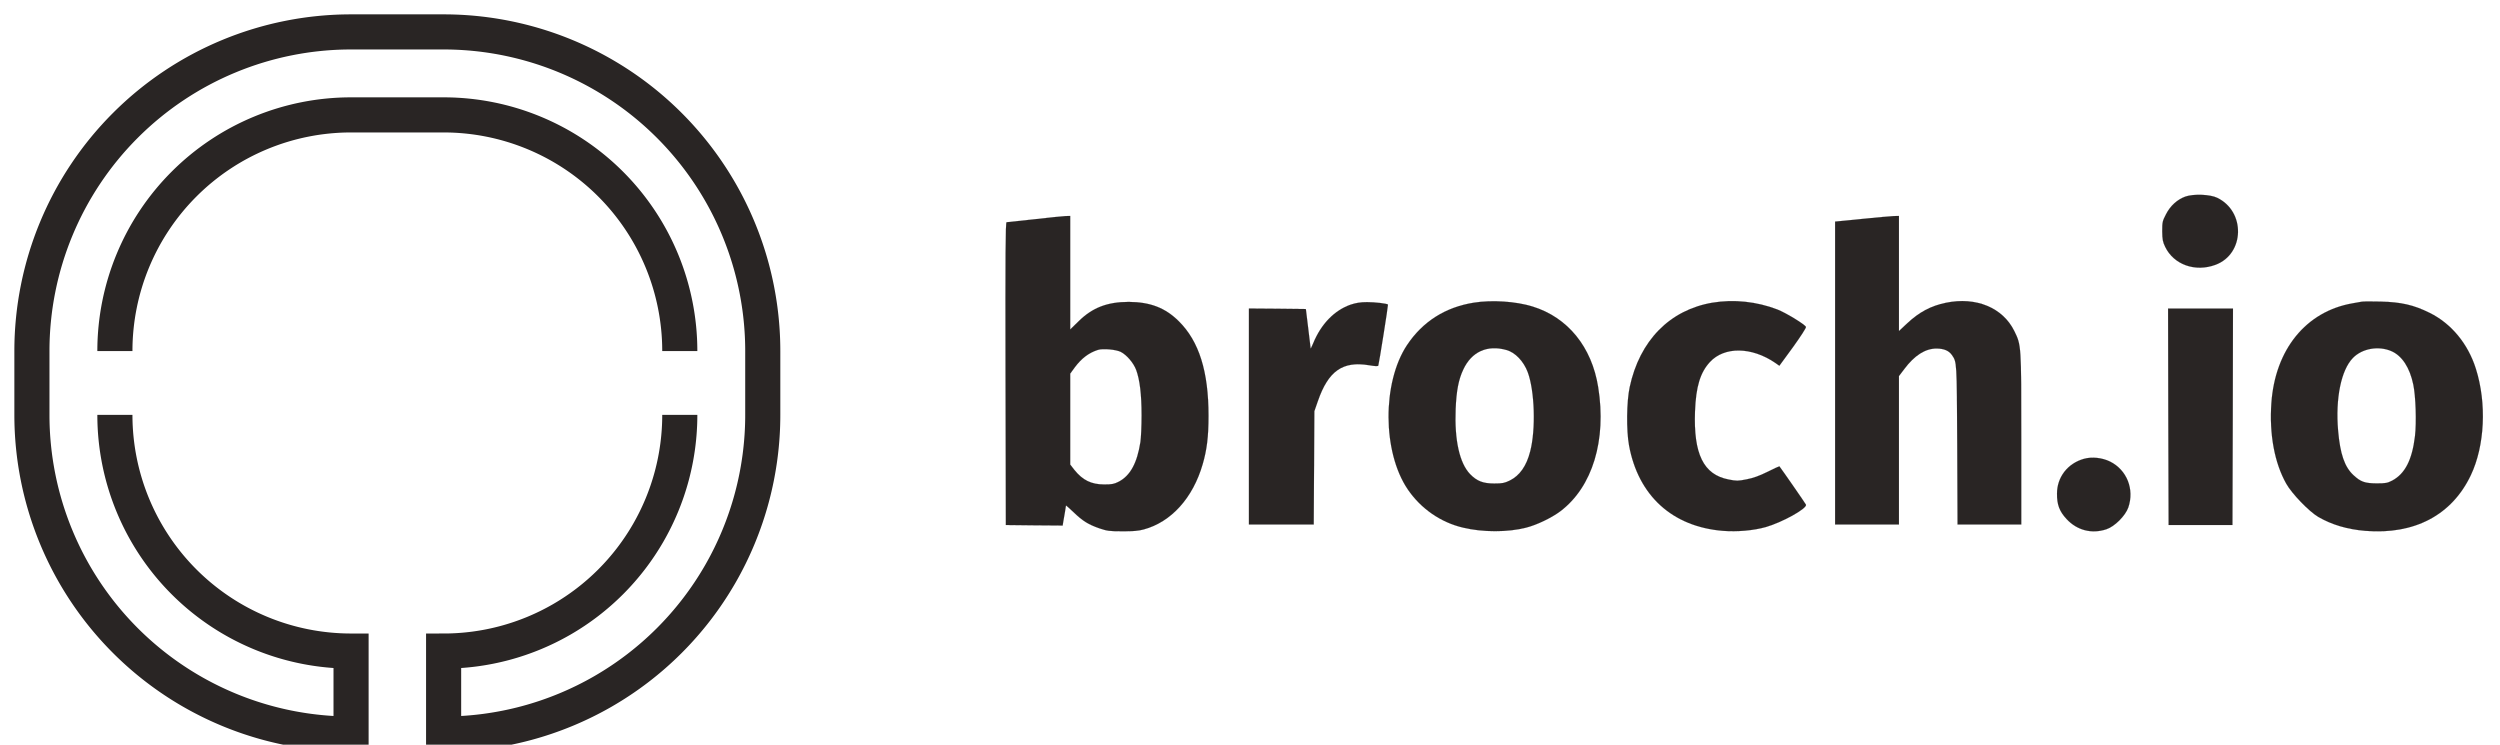 <svg version="1.0" xmlns="http://www.w3.org/2000/svg" stroke="#292524" fill="#292524" viewBox="0 0 1175 350"
>
<g transform="scale(.3)">
  <path d="M 50 550
           a500,500 0 0,1 500, -500
           l 145 0
           a500,500 0 0,1 500, 500
           l 0 100
           a500,500 0 0,1 -500, 500
           l 0 -130
           a370,370 0 0,0 370, -370
           m 0 -100
           a370,370 0 0,0 -370 -370
           l -145 0
           a370,370 0 0,0 -370 370
           m 0 100
           a370,370 0 0,0 370 370
           l 0 130
           a500,500 0 0,1 -500, -500
           l 0 -100
          "
        stroke-width="55" fill="none" />
</g>

<g transform="translate(460 300) scale(.05 -.05)">
<path d="m11342 4152c-76-28-141-86-182-167-33-63-35-74-35-159 1-78 5-99 28-147 81-167 282-239 473-168 274 102 284 501 15 630-65 32-223 38-299 11z"/>
<path d="m525 3939c-137-15-256-28-263-28-10-1-12-289-10-1423l3-1423 267-3 267-2 5 32c3 18 10 60 16 92 5 33 10 62 10 64 0 3 33-26 73-64 85-82 137-114 243-151 71-24 93-27 214-27 98-1 153 4 200 17 258 69 463 295 555 613 40 137 55 260 55 456 0 417-89 700-279 888-128 127-269 181-471 182-201 0-342-54-472-183l-78-76v533 534l-42-1c-24-1-155-14-293-30zm811-1247c56-29 119-103 144-169 34-92 51-230 51-427 0-99-5-213-11-251-31-198-95-316-204-373-44-22-63-26-136-26-122 0-203 40-281 137l-39 50v427 428l43 59c63 84 130 136 217 164 46 15 171 4 216-19z"/>
<path d="m8303 3942-253-25v-1424-1423h300 300v698 697l51 67c96 128 197 192 303 192 70-1 115-20 144-61 47-69 46-54 50-845l3-748h299 300v803c0 891 0 881-66 1016-108 219-359 323-642 265-141-29-251-87-366-195l-76-71v541 541l-47-1c-27-1-162-13-300-27z"/>
<path d="m4655 3155c-268-42-482-178-629-399-234-353-231-1006 7-1356 123-181 310-311 521-360 182-44 421-44 591 0 100 25 241 93 322 154 302 228 436 668 356 1166-60 379-286 657-618 759-155 48-380 63-550 36zm306-445c82-23 161-105 200-209 65-175 77-537 23-744-35-138-99-228-192-274-50-24-68-28-147-28-105 0-163 23-226 88-99 102-148 320-136 612 7 171 27 277 72 372 78 167 225 234 406 183z"/>
<path d="m6898 3155c-402-68-686-357-779-795-29-136-32-406-6-547 87-473 408-765 884-803 134-10 285 3 399 35 156 44 393 176 380 211-4 10-223 326-250 361-1 1-51-22-111-52-79-39-135-59-198-71-81-16-93-16-169-1-236 46-330 240-315 642 9 231 49 363 140 462 136 147 391 144 613-7l40-28 128 175c72 100 125 182 122 190-9 23-187 132-269 164-195 75-410 97-609 64z"/>
<path d="m13000 3164c-14-2-52-9-85-15-438-76-729-434-764-939-20-292 29-560 140-757 53-94 214-261 301-312 126-73 272-117 443-131 461-37 813 148 991 524 131 276 150 675 47 1e3 -74 235-231 425-436 526-150 74-265 100-457 105-85 2-166 2-180-1zm280-465c100-44 172-155 205-314 23-109 31-354 16-484-27-225-94-355-215-419-45-23-62-26-146-26-111 1-149 14-217 77-84 77-126 200-145 419-26 302 28 569 139 683 87 90 242 117 363 64z"/>
<path d="m3498 3137c-153-53-279-181-354-364-13-32-24-53-24-48-1 6-11 91-23 190l-22 180-267 3-268 2v-1015-1015h305 304l3 533 3 532 33 95c98 283 233 378 480 337 60-10 85-11 88-3 7 20 94 569 91 573-10 10-121 23-196 23-63 0-104-7-153-23z"/>
<path d="m11182 2083 3-1018h300 300l3 1018 2 1017h-305-305l2-1017z"/>
<path d="m10389 1687c-153-43-253-172-253-327-1-104 23-167 90-239 98-106 236-142 374-96 77 25 179 127 206 205 59 171-14 353-171 431-75 37-171 47-246 26z"/>
</g>
</svg>
